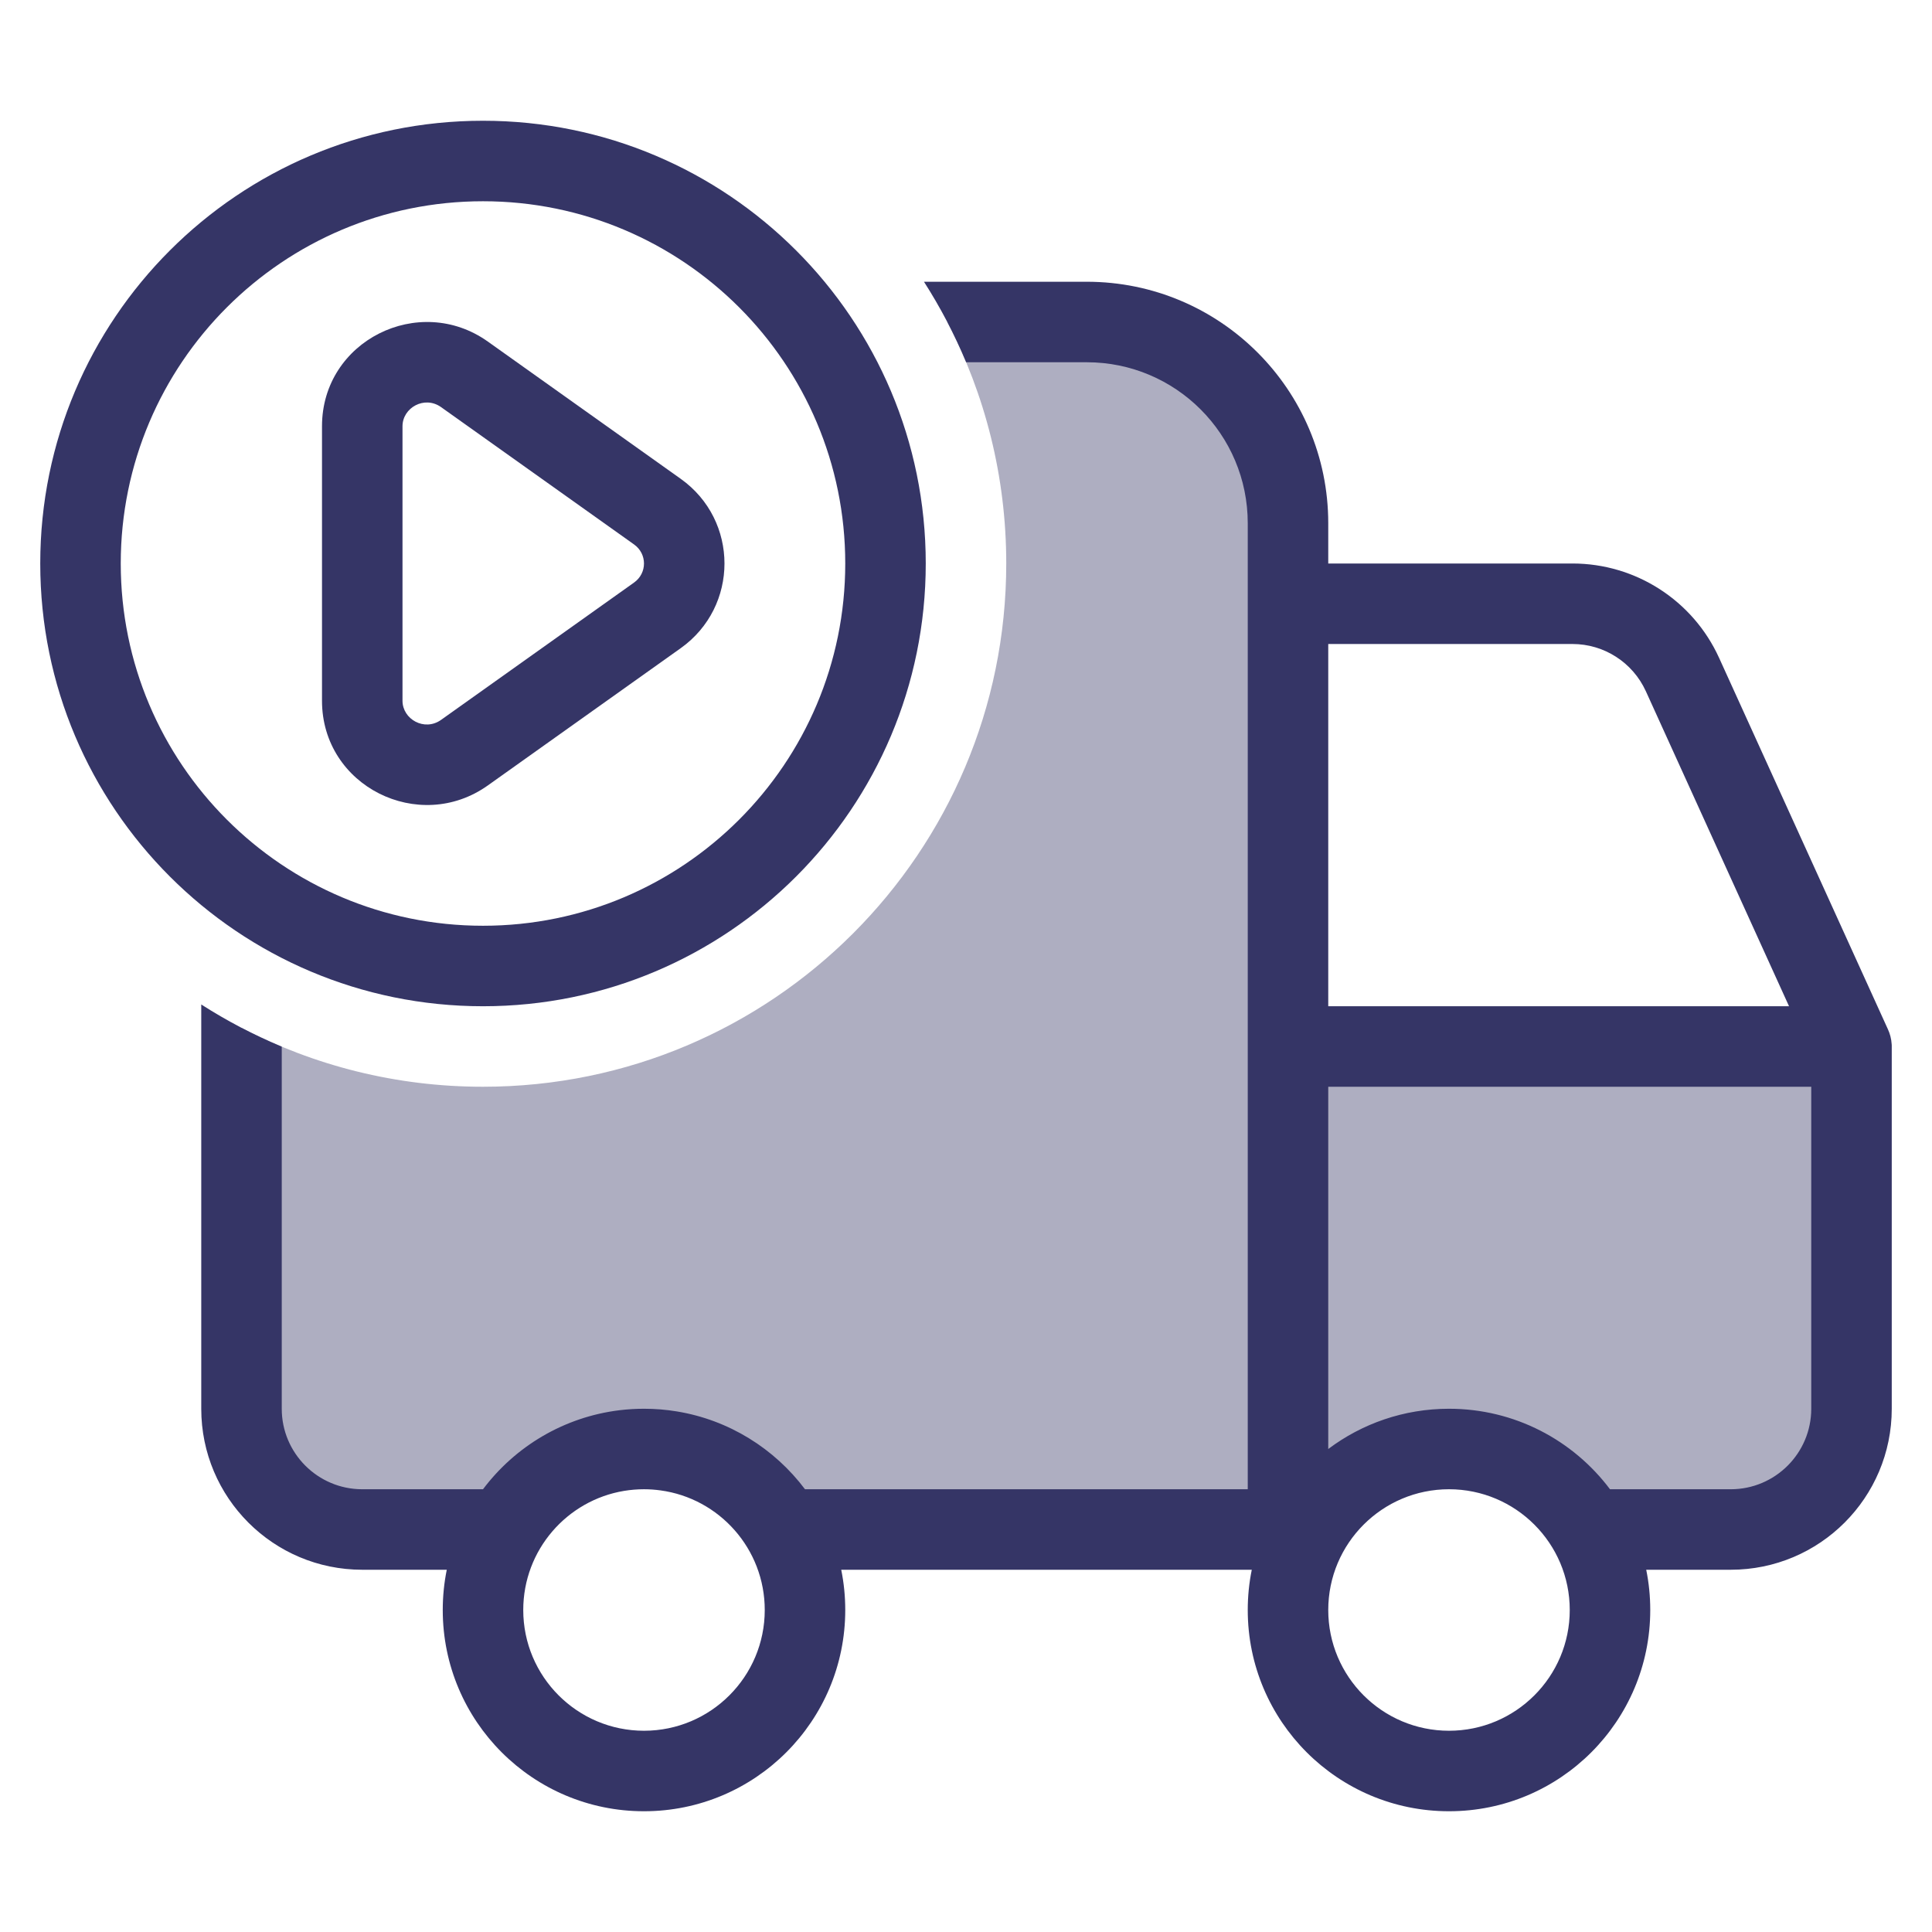<svg width="24" height="24" viewBox="0 0 24 24" fill="none" xmlns="http://www.w3.org/2000/svg">
<path opacity="0.4" d="M3 17.5V12.768C3.898 13.236 4.918 13.5 6 13.5C9.59 13.5 12.5 10.59 12.5 7C12.5 5.918 12.236 4.898 11.768 4H13.5C14.881 4 16 5.119 16 6.5V13H23V17.5C23 18.328 22.328 19 21.5 19H19.732C19.387 18.402 18.74 18 18 18C17.26 18 16.613 18.402 16.268 19H9.732C9.387 18.402 8.74 18 8 18C7.26 18 6.613 18.402 6.268 19H4.5C3.672 19 3 18.328 3 17.5Z" fill="#353566"/>
<path fill-rule="evenodd" clip-rule="evenodd" d="M6.06 4.243C5.207 3.636 4 4.232 4 5.295L4 8.705C4 9.768 5.207 10.364 6.06 9.757L8.456 8.052C9.181 7.536 9.181 6.464 8.456 5.948L6.06 4.243ZM5 5.295C5 5.065 5.273 4.91 5.48 5.058L7.876 6.763C8.041 6.88 8.041 7.12 7.876 7.237L5.48 8.942C5.273 9.09 5 8.935 5 8.705V5.295Z" fill="#353566"/>
<path fill-rule="evenodd" clip-rule="evenodd" d="M0.5 7C0.5 3.962 2.962 1.5 6 1.5C9.038 1.5 11.5 3.962 11.5 7C11.5 10.038 9.038 12.5 6 12.5C2.962 12.5 0.5 10.038 0.5 7ZM6 2.5C3.515 2.5 1.5 4.515 1.5 7C1.5 9.485 3.515 11.5 6 11.5C8.485 11.5 10.5 9.485 10.5 7C10.5 4.515 8.485 2.5 6 2.5Z" fill="#353566"/>
<path fill-rule="evenodd" clip-rule="evenodd" d="M2.5 12.478V17.5C2.5 18.605 3.395 19.5 4.5 19.5H5.55C5.517 19.662 5.5 19.829 5.5 20C5.5 21.381 6.619 22.5 8 22.5C9.381 22.5 10.5 21.381 10.5 20C10.5 19.829 10.483 19.662 10.45 19.5H15.55C15.517 19.662 15.5 19.829 15.5 20C15.5 21.381 16.619 22.5 18 22.5C19.381 22.5 20.5 21.381 20.5 20C20.5 19.829 20.483 19.662 20.45 19.5H21.5C22.605 19.5 23.5 18.605 23.5 17.5V13L23.5 12.987L23.499 12.971C23.495 12.904 23.478 12.841 23.451 12.783L21.355 8.172C21.03 7.458 20.318 7 19.534 7H16.5V6.5C16.5 4.843 15.157 3.5 13.5 3.5H11.478C11.68 3.816 11.856 4.15 12.002 4.5H13.5C14.605 4.5 15.5 5.395 15.5 6.5V18.5H10C9.621 17.996 9.056 17.639 8.407 17.533C8.274 17.511 8.138 17.5 8 17.5C7.898 17.5 7.797 17.506 7.698 17.518C7.005 17.602 6.399 17.969 6 18.5H4.5C3.948 18.5 3.5 18.052 3.5 17.5V13.002C3.15 12.856 2.816 12.68 2.5 12.478ZM20 18.5H21.5C22.052 18.5 22.5 18.052 22.5 17.5V13.5H16.5V18C16.918 17.686 17.437 17.5 18 17.5C18.818 17.5 19.544 17.893 20 18.5ZM6.5 20C6.5 19.255 7.043 18.637 7.754 18.52C7.834 18.507 7.916 18.5 8 18.5C8.069 18.5 8.138 18.505 8.204 18.514C8.936 18.613 9.5 19.241 9.5 20C9.5 20.828 8.828 21.5 8 21.5C7.172 21.5 6.5 20.828 6.5 20ZM16.5 8V12.5H22.224L20.445 8.586C20.282 8.229 19.926 8 19.534 8H16.5ZM16.5 20C16.5 20.828 17.172 21.5 18 21.5C18.828 21.5 19.5 20.828 19.5 20C19.5 19.172 18.828 18.5 18 18.5C17.172 18.5 16.5 19.172 16.5 20Z" fill="#353566"/>
</svg>
